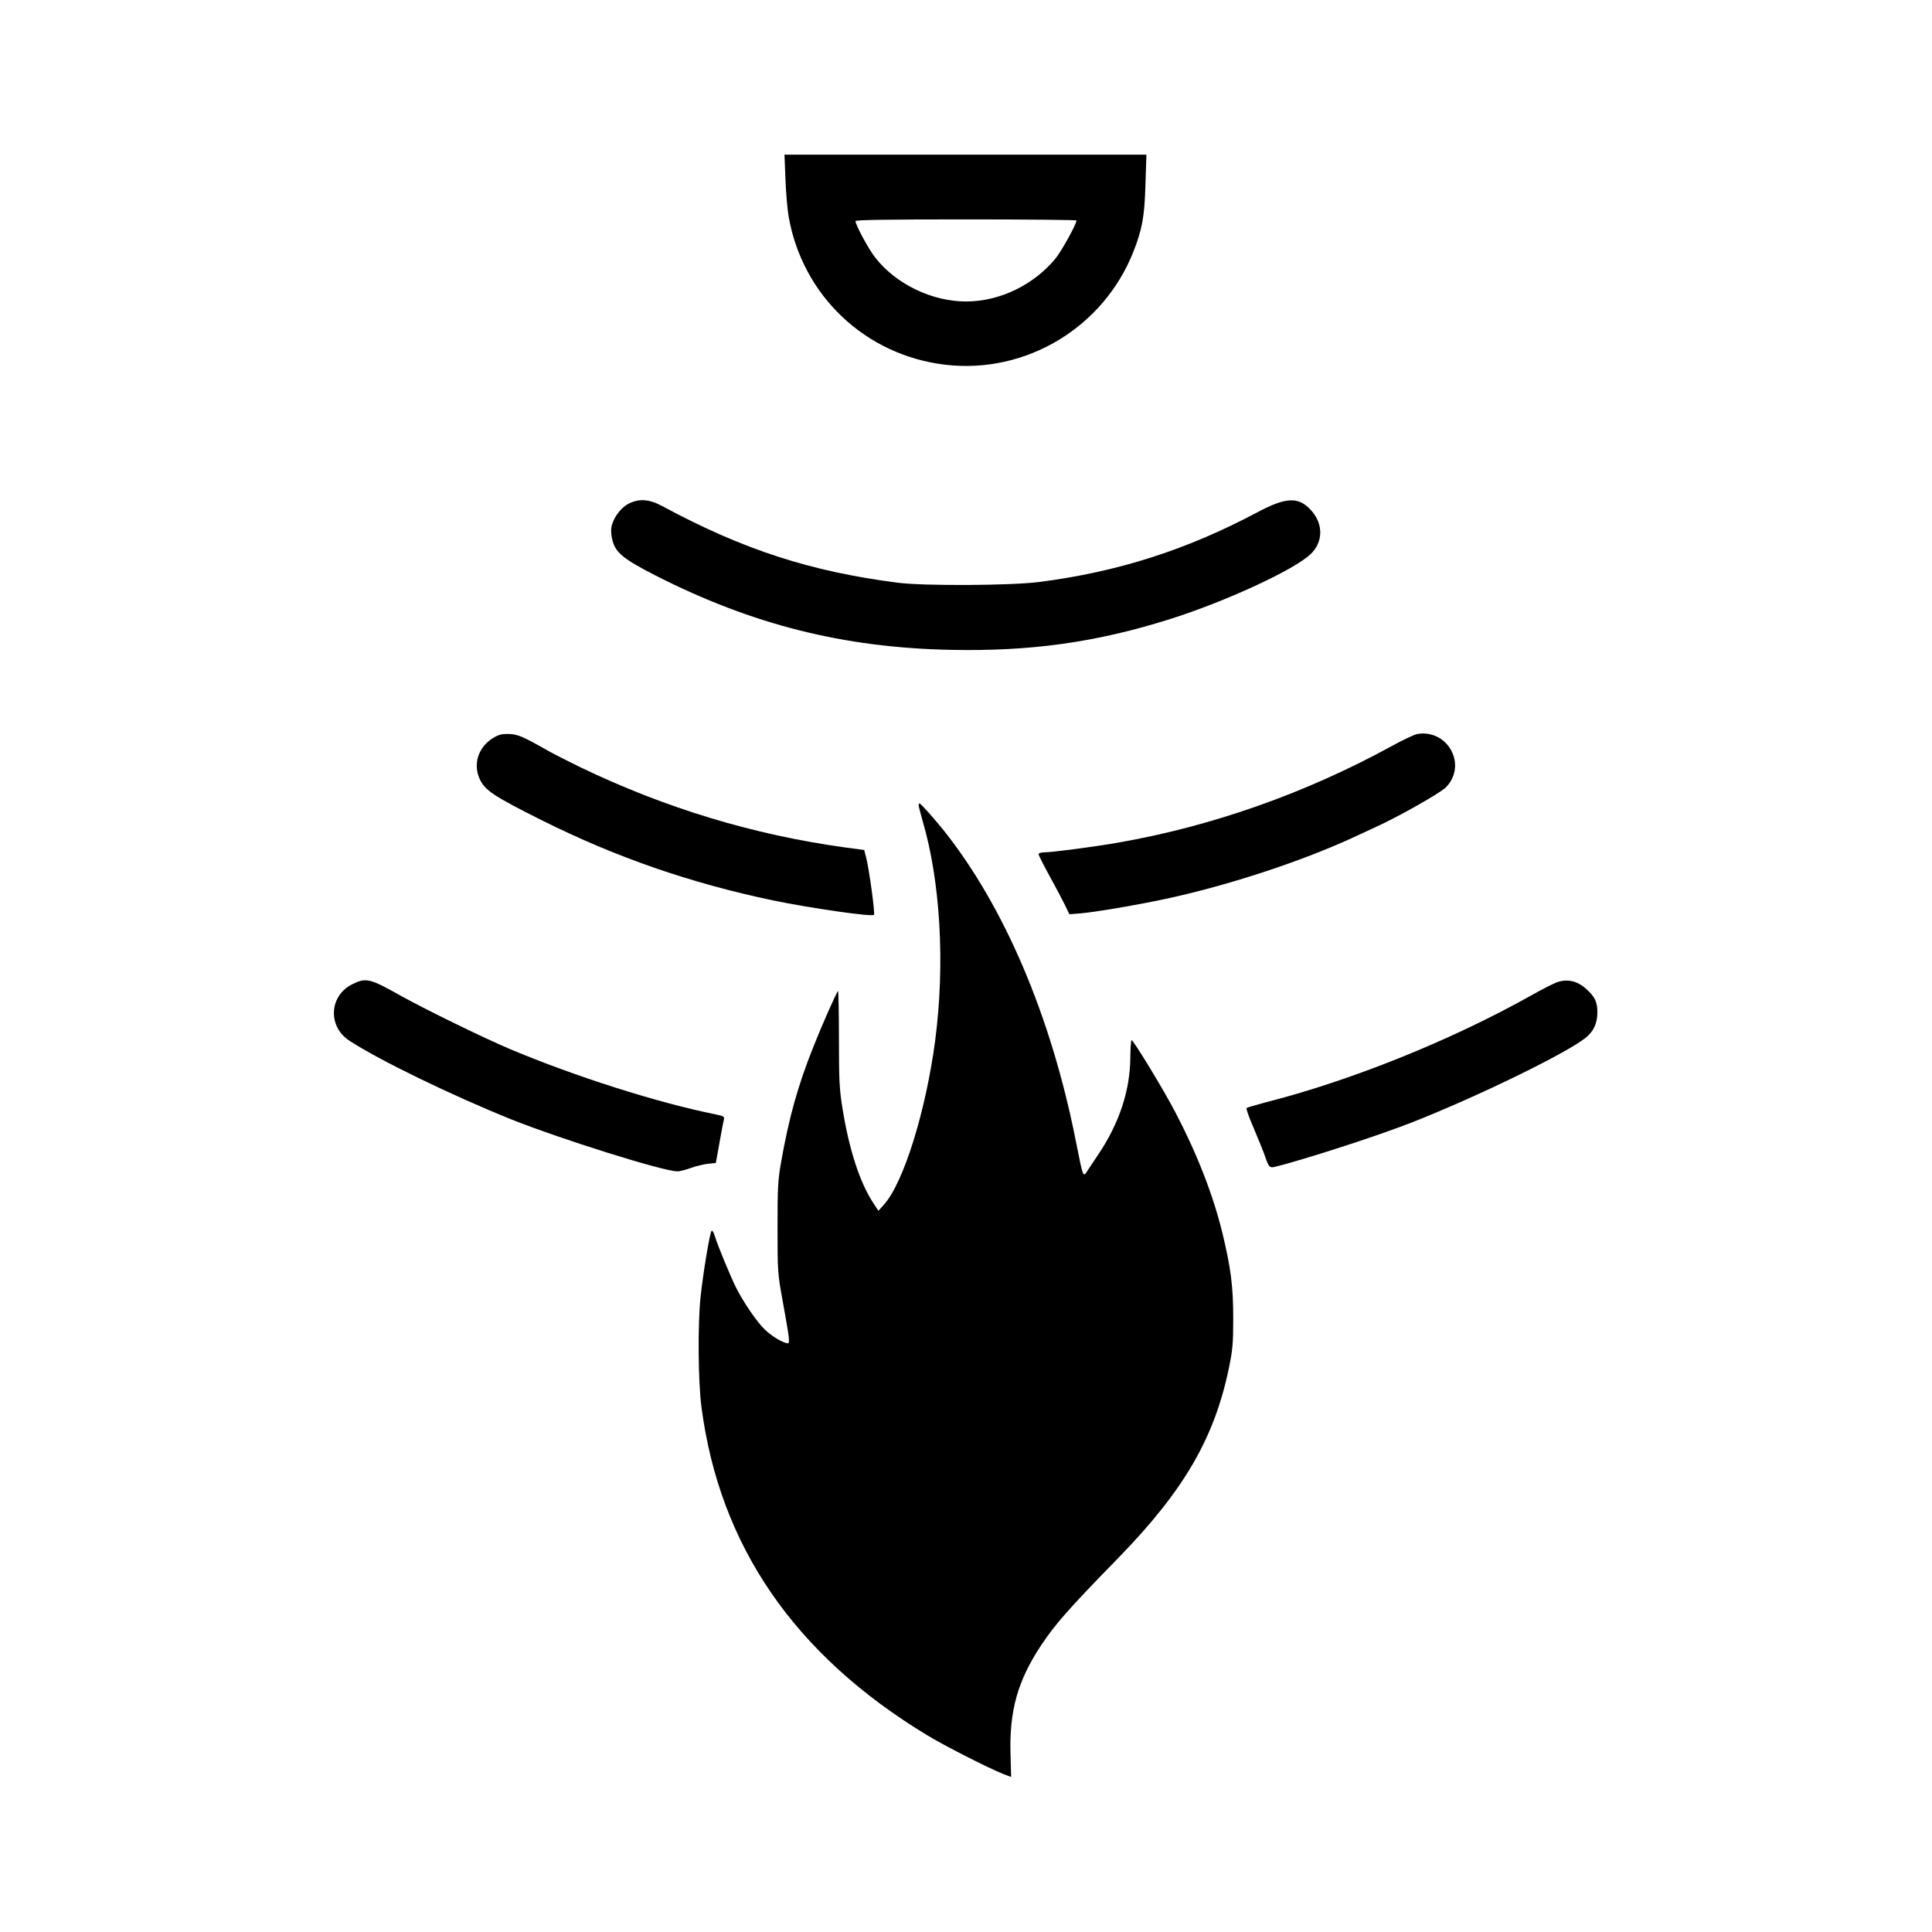 <?xml version="1.0" standalone="no"?>
<!DOCTYPE svg PUBLIC "-//W3C//DTD SVG 20010904//EN"
 "http://www.w3.org/TR/2001/REC-SVG-20010904/DTD/svg10.dtd">
<svg version="1.0" xmlns="http://www.w3.org/2000/svg"
 width="1224pt" height="1224pt" viewBox="0 0 1224 1224"
 preserveAspectRatio="xMidYMid meet">

<g transform="translate(0,1224) scale(0.1,-0.1)"
fill="#000000" stroke="none">
<path d="M4976 11108 c3 -84 12 -191 20 -238 87 -503 487 -882 995 -941 509
-59 999 236 1189 715 57 145 71 223 77 429 l6 187 -1147 0 -1146 0 6 -152z
m1844 -265 c0 -23 -96 -196 -133 -241 -140 -169 -355 -272 -567 -272 -215 0
-444 110 -574 277 -42 52 -126 208 -126 232 0 8 198 11 700 11 385 0 700 -3
700 -7z"/>
<path d="M3979 9047 c-50 -27 -96 -92 -106 -150 -3 -20 0 -58 8 -84 21 -76 71
-116 274 -220 610 -310 1188 -456 1865 -470 506 -11 924 47 1390 194 350 110
788 312 893 412 79 75 82 188 7 274 -81 92 -159 90 -345 -9 -448 -238 -882
-377 -1380 -441 -176 -23 -730 -26 -895 -5 -551 70 -984 210 -1493 485 -85 46
-150 50 -218 14z"/>
<path d="M8980 7590 c-19 -3 -95 -39 -169 -80 -543 -297 -1137 -506 -1731
-609 -148 -26 -417 -61 -464 -61 -21 0 -36 -5 -36 -12 0 -6 31 -68 69 -137 38
-69 82 -152 98 -185 l28 -58 65 5 c111 9 437 66 620 109 374 86 805 230 1110
371 41 19 107 49 145 67 139 63 407 214 443 250 55 53 74 130 51 201 -33 99
-128 156 -229 139z"/>
<path d="M3114 7558 c-86 -58 -117 -162 -75 -253 33 -72 88 -109 396 -263 467
-233 939 -397 1465 -507 228 -47 624 -105 637 -91 8 7 -30 285 -49 361 l-13
50 -120 16 c-581 80 -1137 248 -1680 509 -71 35 -165 82 -207 106 -160 91
-192 104 -251 104 -45 0 -63 -6 -103 -32z"/>
<path d="M5820 7138 c0 -7 12 -51 25 -98 113 -385 143 -905 80 -1390 -59 -448
-200 -903 -325 -1042 l-35 -39 -34 52 c-85 130 -152 339 -193 594 -20 122 -23
179 -23 447 0 169 -3 304 -6 300 -13 -17 -104 -222 -158 -359 -97 -243 -154
-449 -203 -729 -20 -113 -22 -163 -22 -414 0 -278 1 -289 33 -465 43 -236 46
-265 32 -265 -28 0 -103 45 -147 88 -52 51 -134 172 -182 267 -37 75 -116 266
-133 323 -7 23 -16 39 -21 34 -11 -11 -54 -269 -70 -422 -18 -177 -15 -534 6
-694 115 -881 590 -1571 1431 -2080 112 -68 390 -209 481 -245 l50 -19 -4 143
c-8 277 45 466 193 690 91 137 175 232 490 555 416 427 609 759 701 1205 23
112 27 155 27 310 0 205 -15 322 -69 545 -58 238 -160 500 -296 760 -73 141
-267 460 -279 460 -4 0 -7 -49 -8 -109 -1 -210 -71 -419 -203 -615 -29 -44
-60 -90 -68 -102 -29 -46 -27 -50 -75 191 -156 786 -451 1480 -837 1965 -62
77 -145 170 -153 170 -3 0 -5 -6 -5 -12z"/>
<path d="M2229 6003 c-144 -74 -153 -266 -16 -356 190 -124 645 -345 1027
-499 308 -123 956 -327 1050 -329 14 -1 52 9 85 21 33 12 83 24 110 27 l50 5
23 127 c12 69 25 136 28 148 5 19 0 22 -53 33 -367 74 -886 239 -1298 412
-166 70 -533 249 -695 339 -199 112 -222 117 -311 72z"/>
<path d="M9859 6015 c-19 -7 -96 -46 -170 -88 -505 -282 -1135 -535 -1675
-672 -60 -16 -112 -31 -116 -35 -5 -3 16 -62 46 -130 29 -69 62 -150 72 -180
22 -63 28 -70 58 -63 172 41 662 199 876 284 406 160 964 431 1093 532 52 40
77 93 77 162 0 67 -15 99 -69 148 -59 54 -123 68 -192 42z"/>
</g>
</svg>
